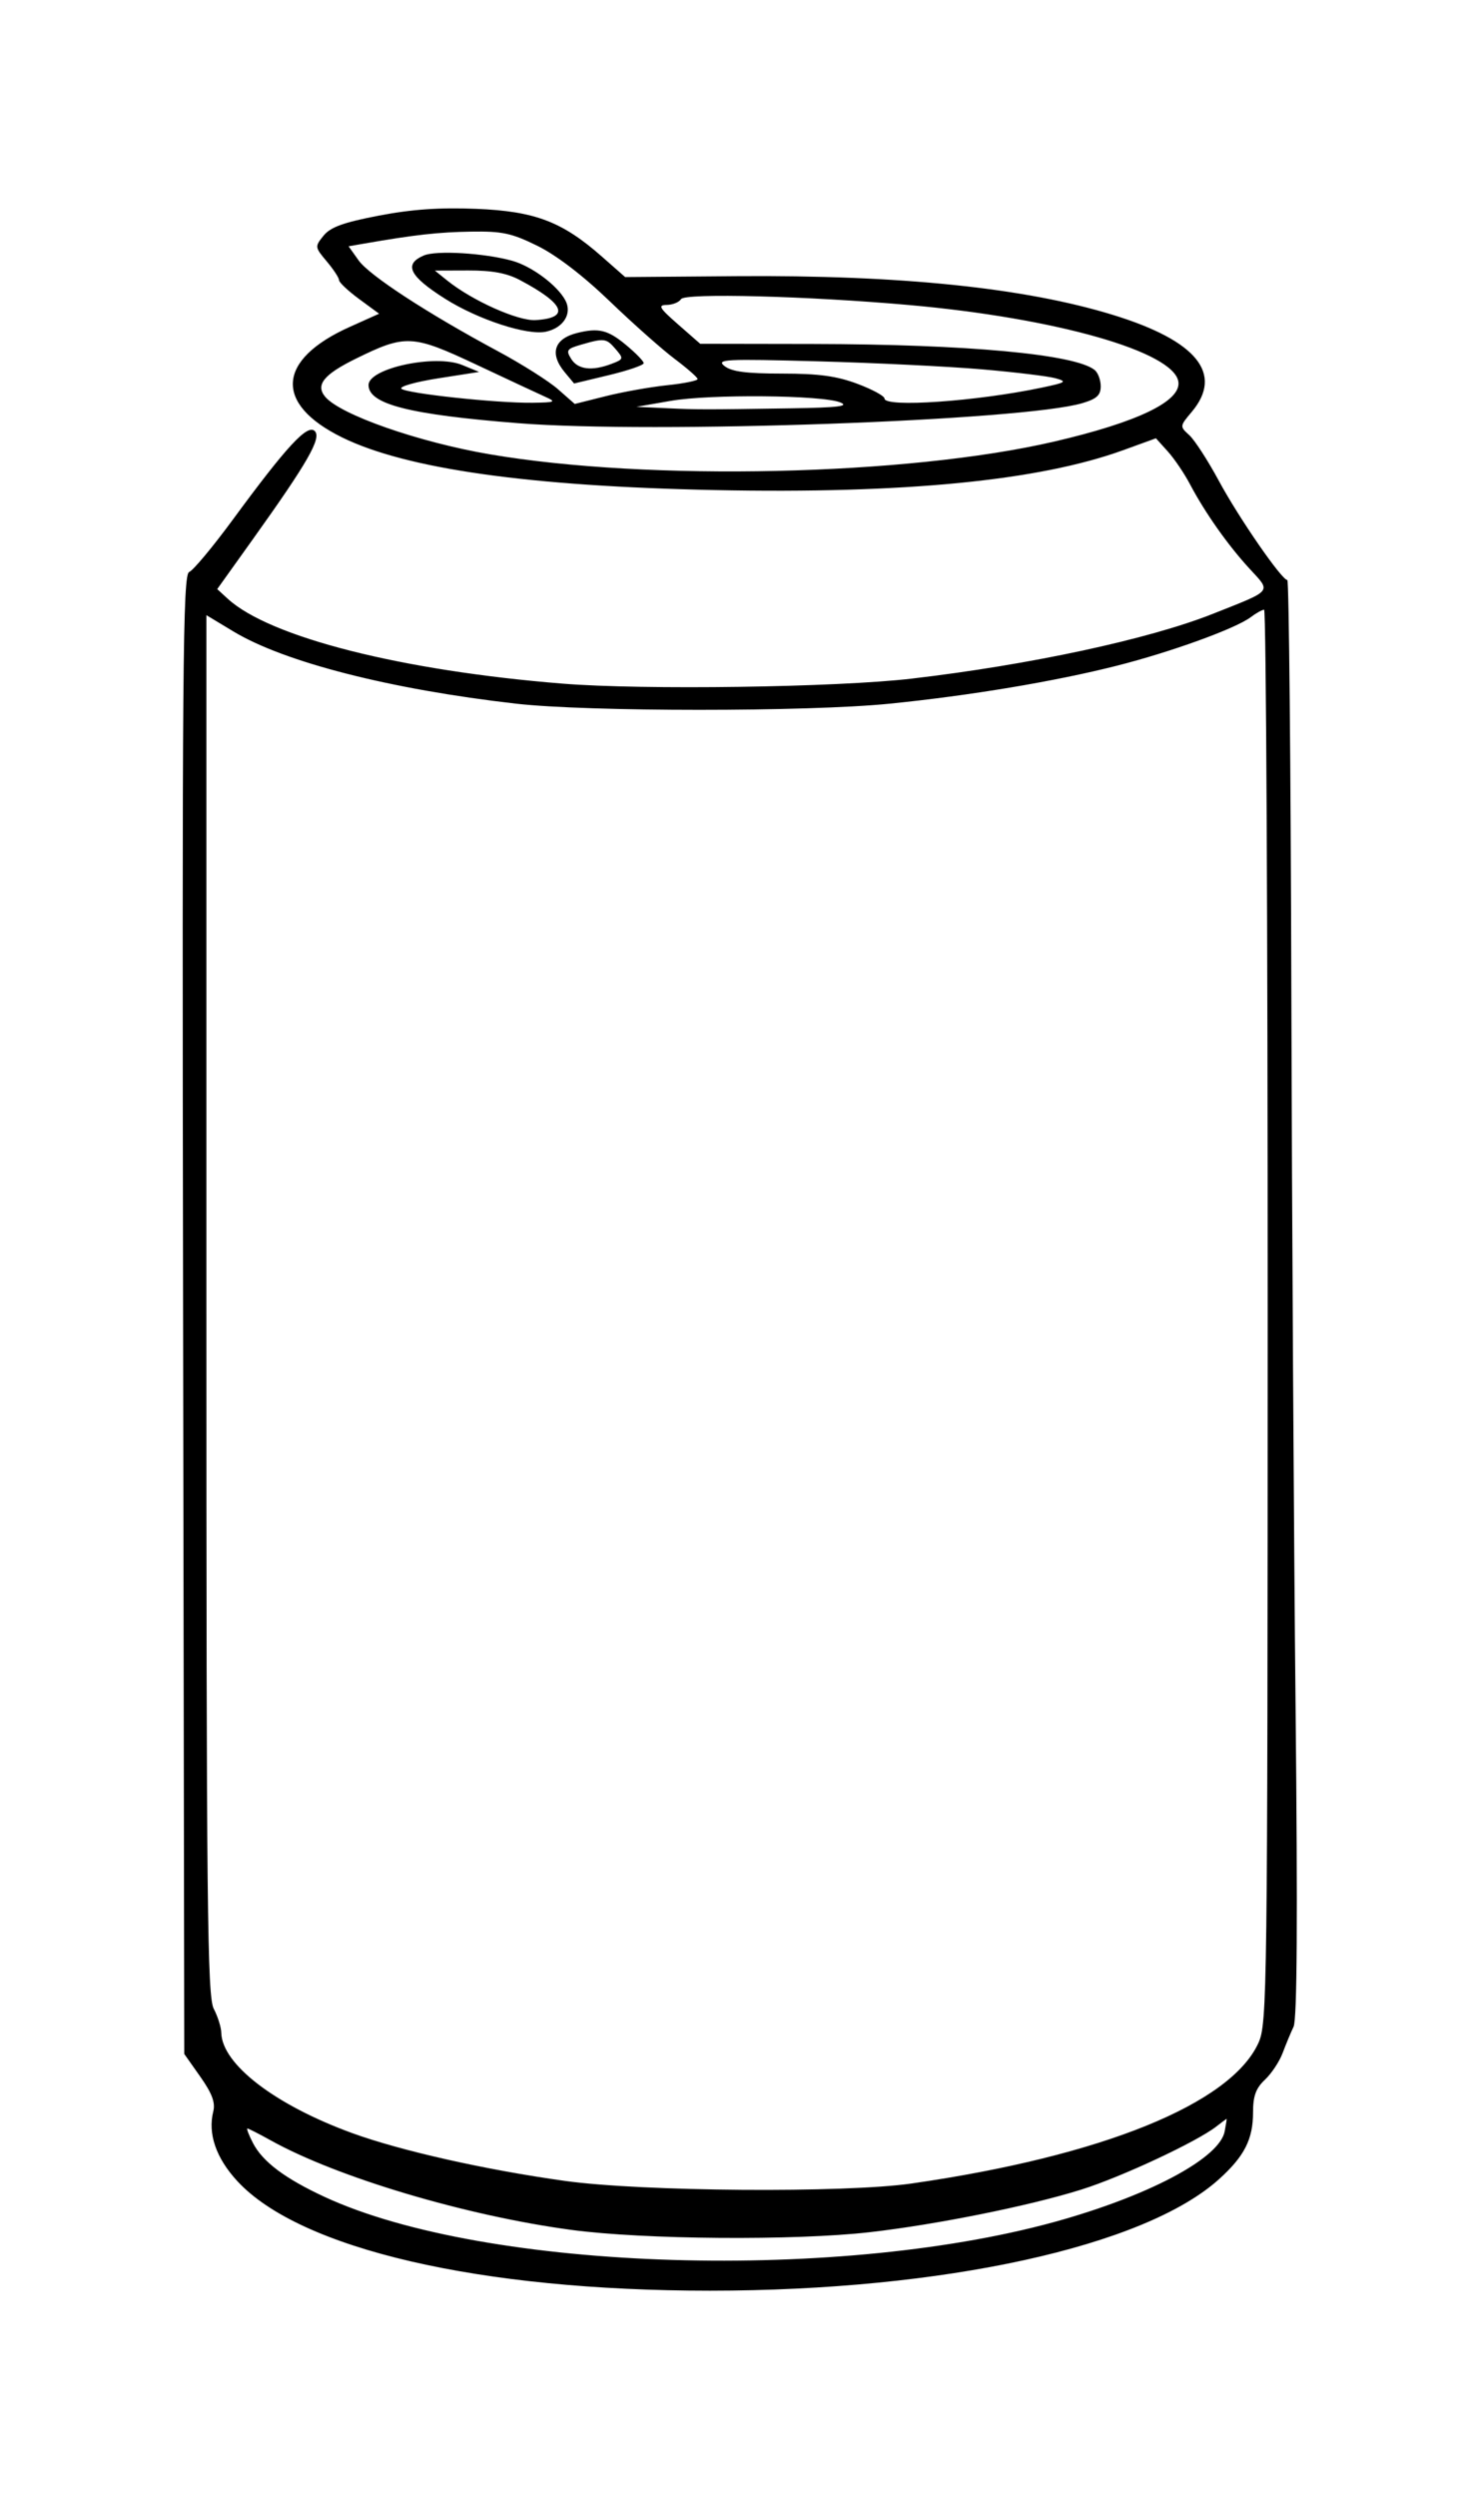<?xml version="1.0" standalone="no"?>
   <!DOCTYPE svg PUBLIC "-//W3C//DTD SVG 1.1//EN" 
   "http://www.w3.org/Graphics/SVG/1.1/DTD/svg11.dtd"><svg id="svg" version="1.1" width="906" height="1524" xmlns="http://www.w3.org/2000/svg"><path d="M231.276 131.595 C 209.620 135.755,201.767 138.603,197.532 143.833 C 192.122 150.514,192.161 150.825,199.506 159.555 C 203.628 164.453,207.000 169.590,207.000 170.971 C 207.000 172.351,212.501 177.527,219.225 182.471 L 231.450 191.462 213.521 199.508 C 169.005 219.485,167.116 246.403,208.790 266.919 C 247.906 286.175,323.144 296.802,436.590 299.092 C 552.135 301.425,634.369 293.382,685.783 274.720 L 705.707 267.488 712.931 275.494 C 716.904 279.897,723.005 288.900,726.488 295.500 C 735.674 312.906,749.624 332.686,762.837 347.042 C 776.196 361.556,777.546 359.887,740.579 374.571 C 701.468 390.108,628.869 405.727,556.500 414.175 C 510.901 419.498,392.824 421.188,343.500 417.223 C 245.192 409.321,164.700 388.931,139.055 365.432 L 132.610 359.527 154.423 329.013 C 188.001 282.043,196.461 267.241,192.131 263.038 C 187.667 258.706,174.992 272.413,142.282 316.945 C 129.982 333.689,117.925 348.154,115.487 349.090 C 111.600 350.582,111.143 406.321,111.777 802.151 L 112.500 1253.511 122.276 1267.380 C 129.490 1277.615,131.565 1283.187,130.196 1288.644 C 126.792 1302.206,131.911 1317.037,144.835 1331.058 C 183.076 1372.545,292.895 1398.007,433.500 1397.987 C 575.881 1397.967,698.716 1371.055,744.269 1329.900 C 759.736 1315.927,765.000 1305.585,765.000 1289.172 C 765.000 1279.166,766.725 1274.425,772.259 1269.227 C 776.251 1265.476,781.112 1258.153,783.062 1252.954 C 785.011 1247.754,788.019 1240.515,789.747 1236.867 C 791.897 1232.328,792.281 1170.754,790.963 1041.867 C 789.904 938.265,788.740 741.113,788.376 603.750 C 788.013 466.388,786.915 354.000,785.936 354.000 C 782.532 354.000,756.310 316.035,744.175 293.538 C 737.458 281.085,729.302 268.488,726.052 265.547 C 720.190 260.242,720.202 260.126,727.571 251.369 C 747.099 228.161,730.755 207.983,679.692 192.258 C 625.611 175.604,549.527 167.766,449.578 168.553 L 381.657 169.088 367.442 156.575 C 343.161 135.203,326.563 128.904,290.675 127.443 C 268.455 126.538,251.393 127.731,231.276 131.595 M328.132 150.046 C 339.710 155.748,355.997 168.224,372.191 183.796 C 386.322 197.383,404.167 213.225,411.849 219.000 C 419.530 224.775,425.856 230.320,425.907 231.323 C 425.958 232.325,417.611 234.022,407.357 235.094 C 397.104 236.166,380.205 239.177,369.804 241.785 L 350.893 246.528 340.643 237.528 C 335.006 232.578,318.492 222.138,303.947 214.328 C 261.044 191.290,225.485 168.108,218.929 158.901 L 212.810 150.307 222.655 148.600 C 253.413 143.264,267.741 141.666,287.632 141.351 C 306.603 141.050,312.387 142.292,328.132 150.046 M258.750 155.916 C 246.280 161.257,249.840 168.485,271.771 182.354 C 291.880 195.070,322.044 204.906,333.329 202.428 C 344.045 200.074,349.462 191.337,345.173 183.324 C 340.216 174.062,324.608 162.451,312.657 159.136 C 295.684 154.427,266.321 152.673,258.750 155.916 M317.370 170.898 C 344.896 185.484,348.267 194.050,326.994 195.356 C 316.274 196.014,288.248 183.463,273.000 171.177 L 265.500 165.133 285.870 165.067 C 300.448 165.019,309.404 166.677,317.370 170.898 M555.000 186.158 C 644.760 194.134,716.766 214.651,719.416 233.008 C 721.129 244.870,694.493 257.679,643.500 269.514 C 553.969 290.294,396.062 293.837,298.945 277.246 C 255.431 269.812,207.610 253.080,198.498 242.100 C 192.529 234.908,197.649 228.549,217.130 218.958 C 247.631 203.943,251.736 204.148,291.055 222.648 C 310.000 231.562,328.875 240.371,333.000 242.225 C 339.776 245.268,339.009 245.614,325.068 245.797 C 303.424 246.082,247.999 240.143,245.048 237.223 C 243.700 235.888,253.825 233.040,267.548 230.893 L 292.500 226.989 282.155 222.743 C 265.735 216.004,225.000 224.725,225.000 234.980 C 225.000 246.689,249.804 253.005,316.500 258.281 C 398.986 264.806,624.488 256.794,660.750 246.051 C 669.578 243.435,672.000 241.213,672.000 235.726 C 672.000 231.881,670.313 227.396,668.250 225.760 C 656.133 216.149,590.403 210.093,496.500 209.936 L 427.500 209.821 414.000 198.000 C 402.446 187.883,401.447 186.166,407.073 186.090 C 410.688 186.040,414.606 184.447,415.779 182.549 C 418.145 178.720,493.177 180.665,555.000 186.158 M352.500 203.171 C 338.224 206.680,335.315 215.843,344.847 227.271 L 350.495 234.041 371.748 228.941 C 383.436 226.135,393.000 222.849,393.000 221.638 C 393.000 220.428,387.967 215.289,381.816 210.218 C 371.053 201.346,365.426 199.993,352.500 203.171 M375.859 213.064 C 380.854 218.897,380.757 219.241,373.331 222.064 C 361.382 226.607,352.796 225.565,348.746 219.079 C 345.422 213.757,346.030 212.875,354.774 210.350 C 368.968 206.251,370.156 206.404,375.859 213.064 M599.343 225.395 C 619.607 227.141,639.857 229.588,644.343 230.834 C 651.723 232.884,650.928 233.431,636.000 236.572 C 596.121 244.964,540.000 248.848,540.000 243.216 C 540.000 241.684,532.524 237.634,523.387 234.216 C 510.746 229.486,499.768 228.000,477.461 228.000 C 455.668 228.000,446.653 226.821,442.323 223.405 C 437.061 219.252,442.571 218.974,499.500 220.515 C 534.150 221.454,579.079 223.650,599.343 225.395 M513.000 245.591 C 518.724 247.903,511.621 248.756,483.000 249.194 C 429.106 250.018,426.371 250.015,406.500 249.109 L 388.500 248.289 409.500 244.640 C 433.580 240.456,501.837 241.083,513.000 245.591 M773.934 803.250 C 773.871 1216.270,773.634 1235.016,768.322 1246.712 C 751.383 1284.006,672.870 1315.832,556.500 1332.576 C 515.791 1338.434,391.792 1337.512,345.000 1331.005 C 296.473 1324.256,244.599 1312.600,214.908 1301.773 C 167.876 1284.622,135.488 1259.760,135.088 1240.500 C 135.019 1237.200,132.946 1230.633,130.482 1225.907 C 126.568 1218.404,126.000 1163.937,126.000 796.376 L 126.000 375.438 142.603 385.436 C 173.711 404.168,238.442 420.693,315.000 429.445 C 358.870 434.461,493.156 434.477,543.000 429.472 C 592.165 424.535,643.995 415.880,681.829 406.290 C 715.094 397.858,754.432 383.587,763.668 376.602 C 766.875 374.176,770.513 372.148,771.750 372.095 C 772.988 372.043,773.970 566.063,773.934 803.250 M747.684 1300.761 C 744.669 1316.537,704.642 1338.436,649.747 1354.344 C 516.008 1393.100,296.673 1386.476,198.077 1340.702 C 173.873 1329.466,160.329 1319.272,154.420 1307.845 C 151.904 1302.980,150.386 1299.000,151.045 1299.000 C 151.705 1299.000,158.152 1302.285,165.372 1306.299 C 205.980 1328.878,284.468 1352.237,348.765 1360.879 C 392.796 1366.798,485.258 1367.512,531.000 1362.287 C 572.006 1357.602,629.001 1346.111,660.472 1336.181 C 684.878 1328.481,730.475 1307.170,742.500 1297.844 C 745.800 1295.285,748.650 1293.148,748.834 1293.095 C 749.018 1293.043,748.500 1296.492,747.684 1300.761 " stroke="none" fill="black" fill-rule="evenodd"/></svg>